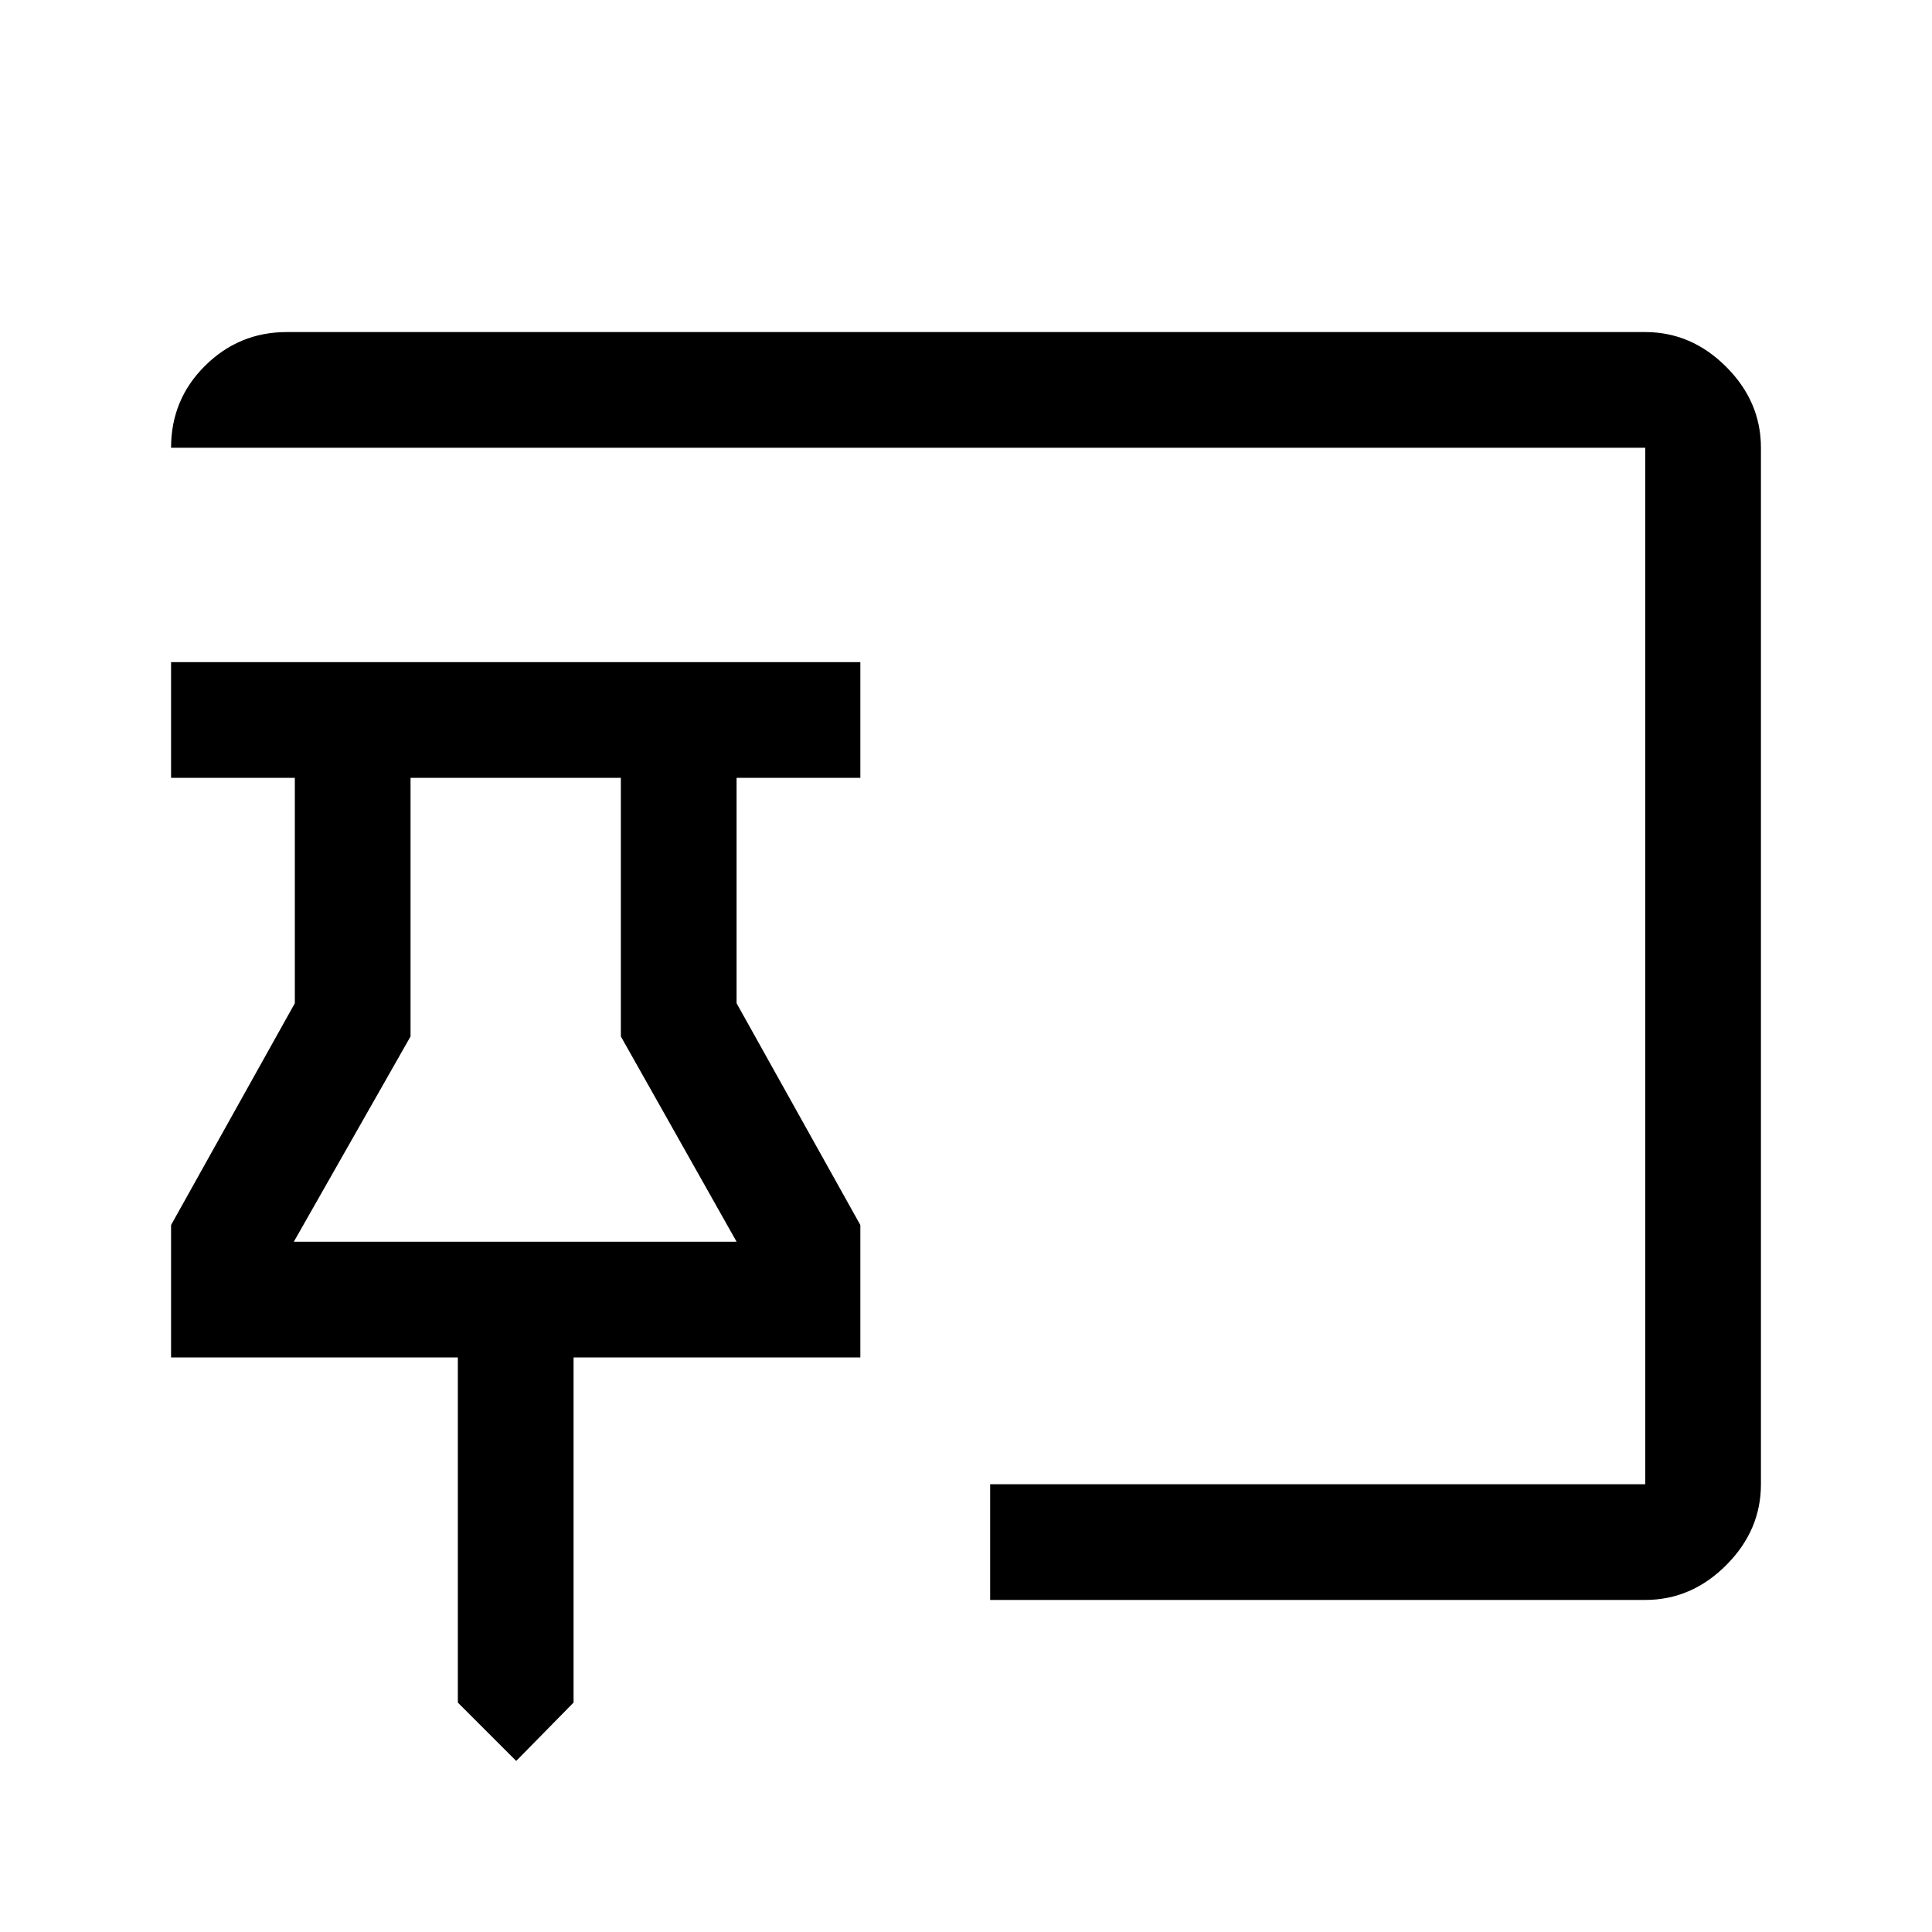 <svg xmlns="http://www.w3.org/2000/svg" height="48" viewBox="0 -960 960 960" width="48"><path d="m256.5-85-29-29v-171.5H85v-65.79l61.5-110.21v-112H85V-631h342.5v57.5H366v112l61.5 110.21v65.79H285V-114l-28.5 29ZM492-165v-57.5h325.5v-515H85q0-24 16.89-40.75T142.5-795h675q22.97 0 40.23 17.27Q875-760.47 875-737.5v515q0 22.97-17.27 40.23Q840.47-165 817.5-165H492ZM146-343h220l-57.5-102v-128.5H204V-445l-58 102Zm110.5 0Z"/></svg>